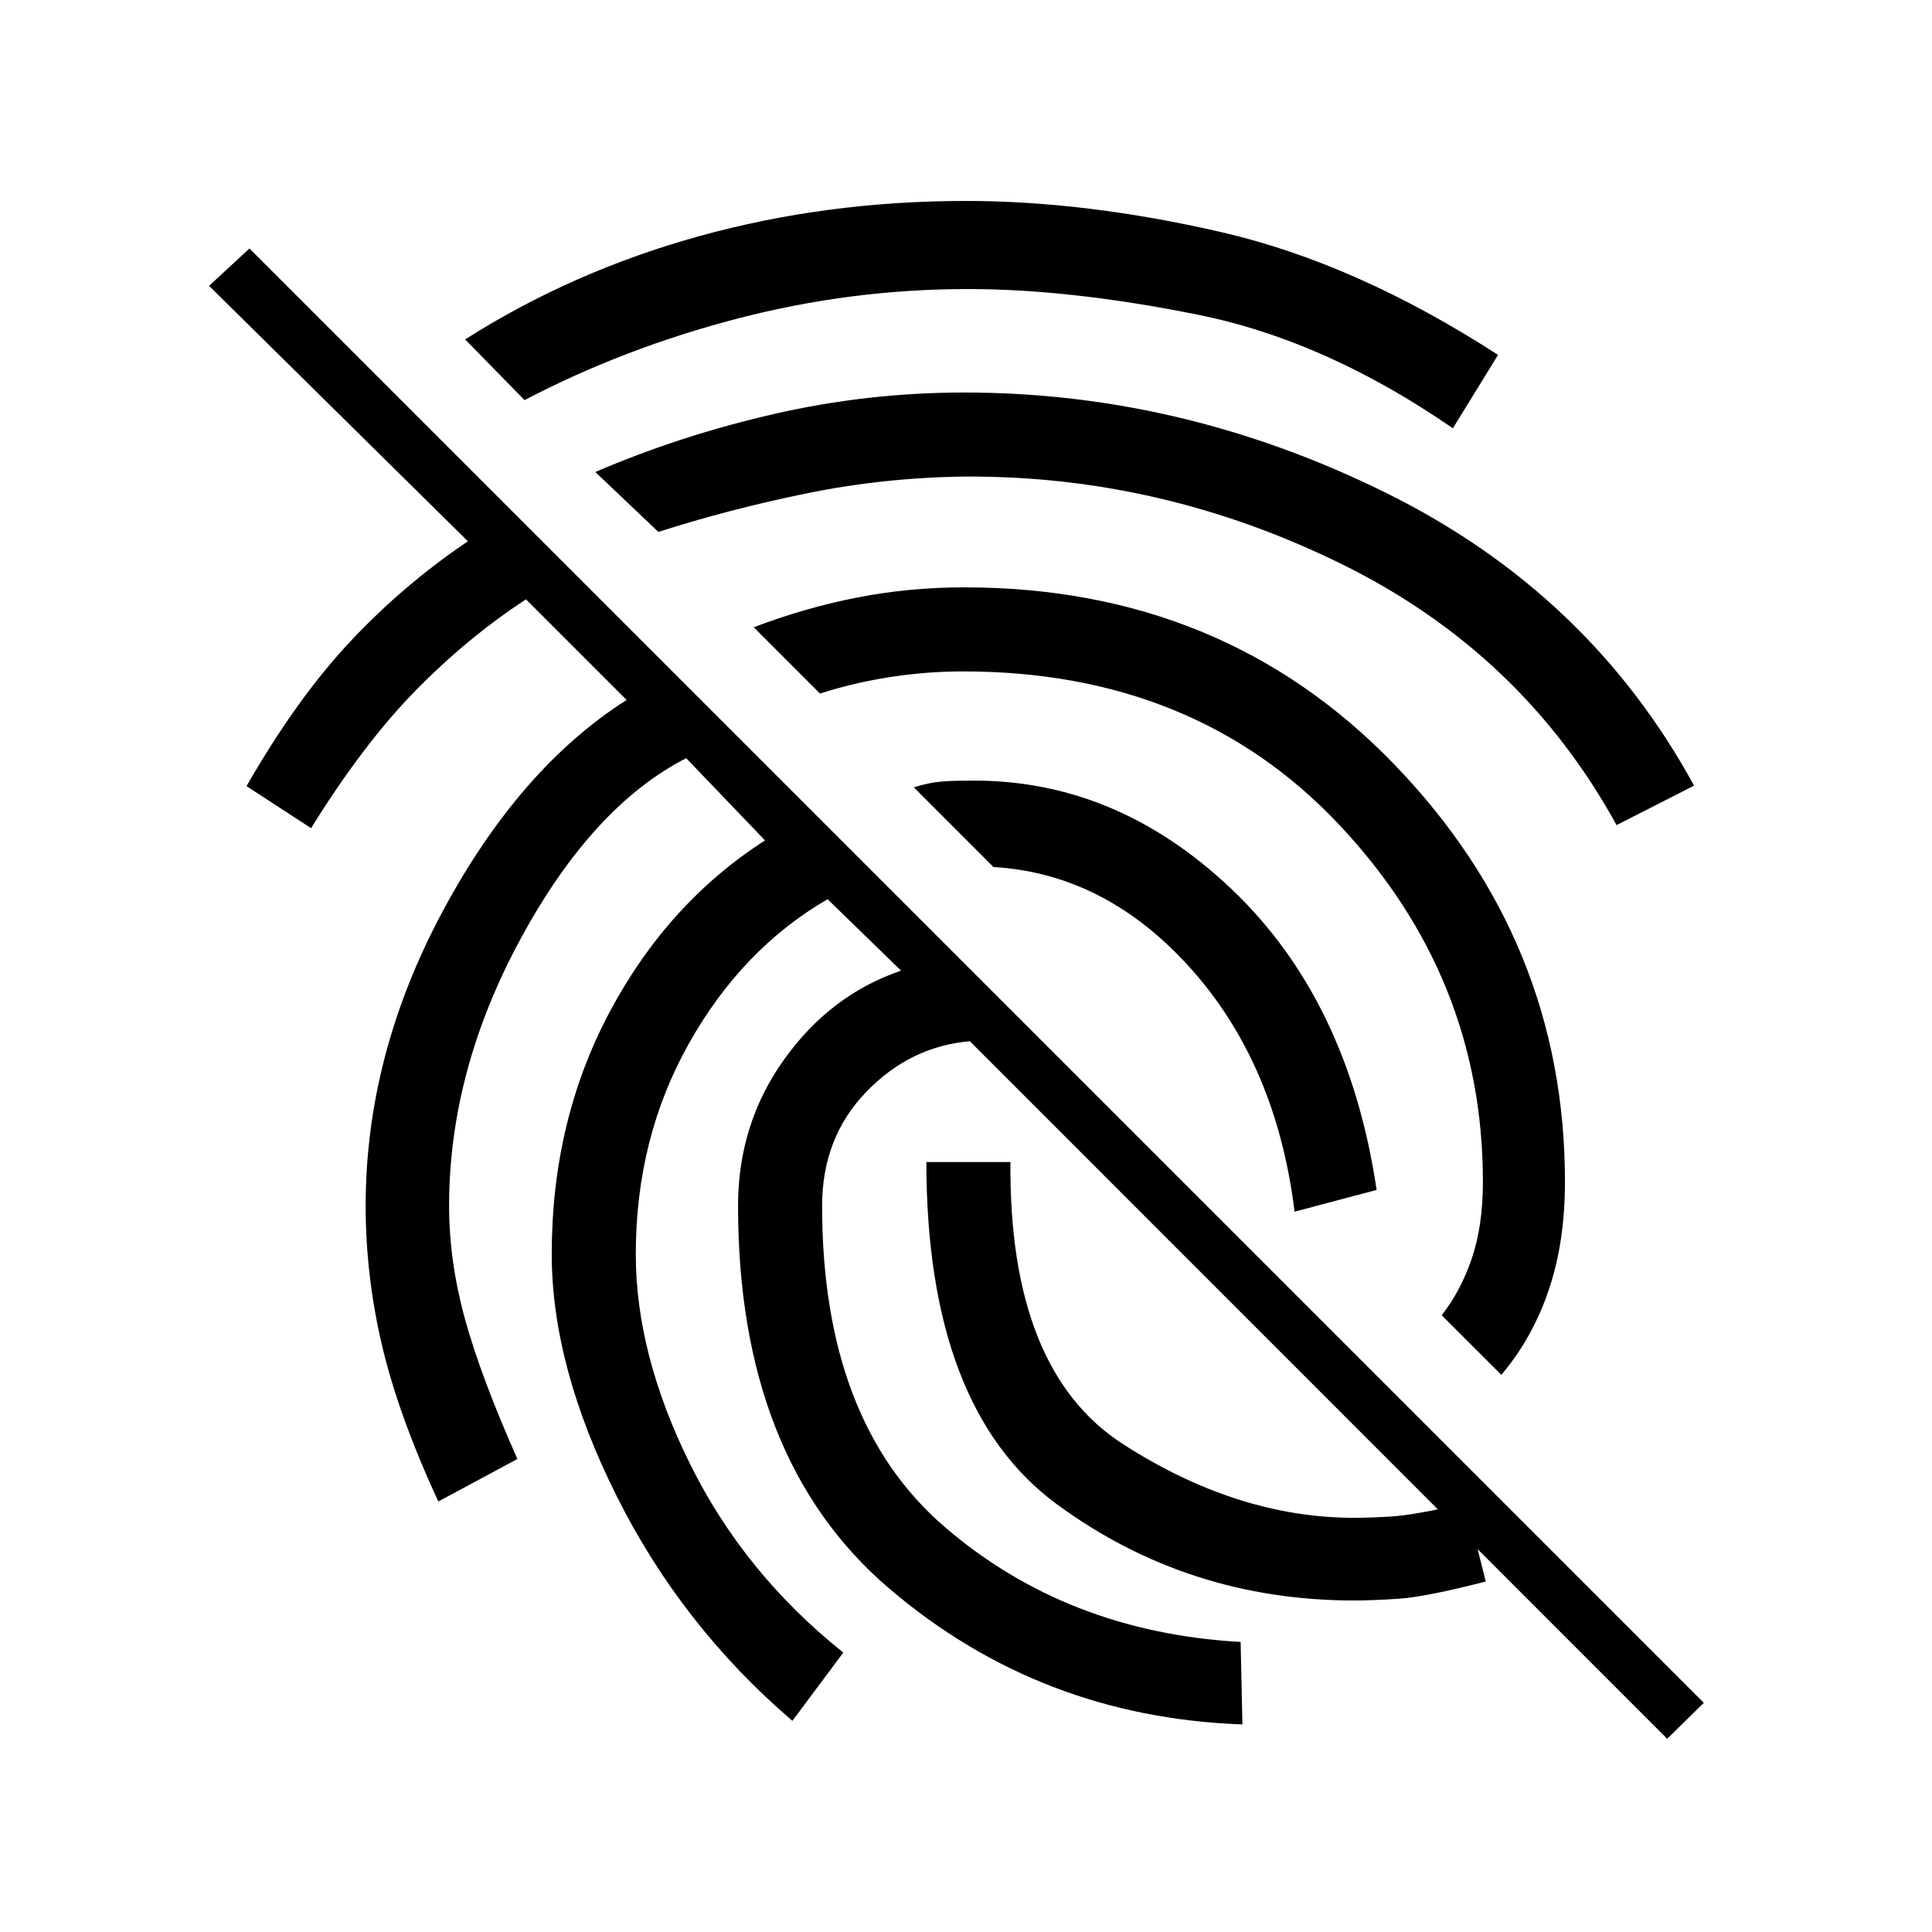 <svg xmlns="http://www.w3.org/2000/svg" height="20" viewBox="0 -960 960 960" width="20"><path d="m828.42-96-346.5-346.62q-29.77 2.58-51.59 25.29-21.83 22.71-21.83 56.52 0 107 60.77 159.41 60.77 52.4 147.19 57.28l.89 40.97q-100.66-3.58-175.64-67.64-74.98-64.06-74.98-190.02 0-40.77 22.96-72.84 22.96-32.08 58.04-44.04l-36.5-35.5q-42.42 24.61-68.86 71.61-26.45 47-26.45 104.77 0 49.81 26.98 104.29 26.98 54.48 76.14 93.67l-25.31 33.93q-55-47.12-87.29-111.62-32.29-64.5-32.29-120.27 0-66.31 28.81-120.4 28.81-54.1 77.16-85.21l-39.16-40.85q-46.42 23.77-82.11 89.46-35.7 65.69-35.7 133 0 27.46 7.85 56.08 7.85 28.61 26.08 69.69l-39.27 21.12q-19.73-42.58-27.93-77.27-8.19-34.69-8.19-69.62 0-74.96 38.21-146.25 38.22-71.29 91.45-105.13l-50-50q-29 18.96-54.91 45.38-25.9 26.43-51.86 68.31l-32.08-20.88q24.88-43.43 51.44-71.75 26.56-28.33 58.56-49.91L103.89-817.96l20.07-18.58 722.66 722.66L828.42-96ZM643.27-357.92q-9-73.04-51.27-120.48-42.27-47.45-98.35-50.79l-39.57-39.58q7.42-2.31 12.96-2.81 5.54-.5 12.96-.5 73.5-1.57 131.77 53.7 58.27 55.26 72.27 149.65l-40.77 10.81ZM480-860.15q59.5 0 126.71 15.46t137.67 61.04l-22.46 36.46q-63.11-43.58-126.5-56.39-63.38-12.8-114.42-12.8-58.04 0-114.38 14.63-56.35 14.63-105.97 40.56l-29.53-30.16q53.42-33.92 116.5-51.36 63.07-17.44 132.38-17.44Zm-.77 95.19q108.73 0 209.6 49.92 100.86 49.92 152.94 145.42L803.27-550q-46.96-85.58-136.56-129.69-89.59-44.12-187.48-43.5-40.11.5-78.6 8.38-38.48 7.89-73.48 19.12l-31.34-29.77q42.11-18.12 88.69-28.81 46.58-10.69 94.73-10.69Zm0 96.81q128.54 0 213.46 87.86 84.93 87.87 84.93 207.56 0 30-8.12 53.88-8.12 23.89-23.5 42l-29.62-29.61q9.58-12.27 15.02-28.44 5.45-16.18 5.45-37.83 0-101.81-71.66-177.73-71.65-75.92-186.65-75.92-17.81 0-35.85 2.75-18.04 2.75-35.23 8.25l-32.92-32.93q25.11-9.61 51.13-14.73 26.02-5.11 53.56-5.11Zm193.69 503.42q-82.5 0-147.54-47.64-65.03-47.63-65.07-170.21h41.77q-.85 103.62 56 140.2 56.84 36.57 114.84 36.57 7.62 0 18.54-.65 10.92-.66 37.04-6.54l9.77 38.85q-30 7.69-43.21 8.55-13.21.87-22.14.87Z"/></svg>